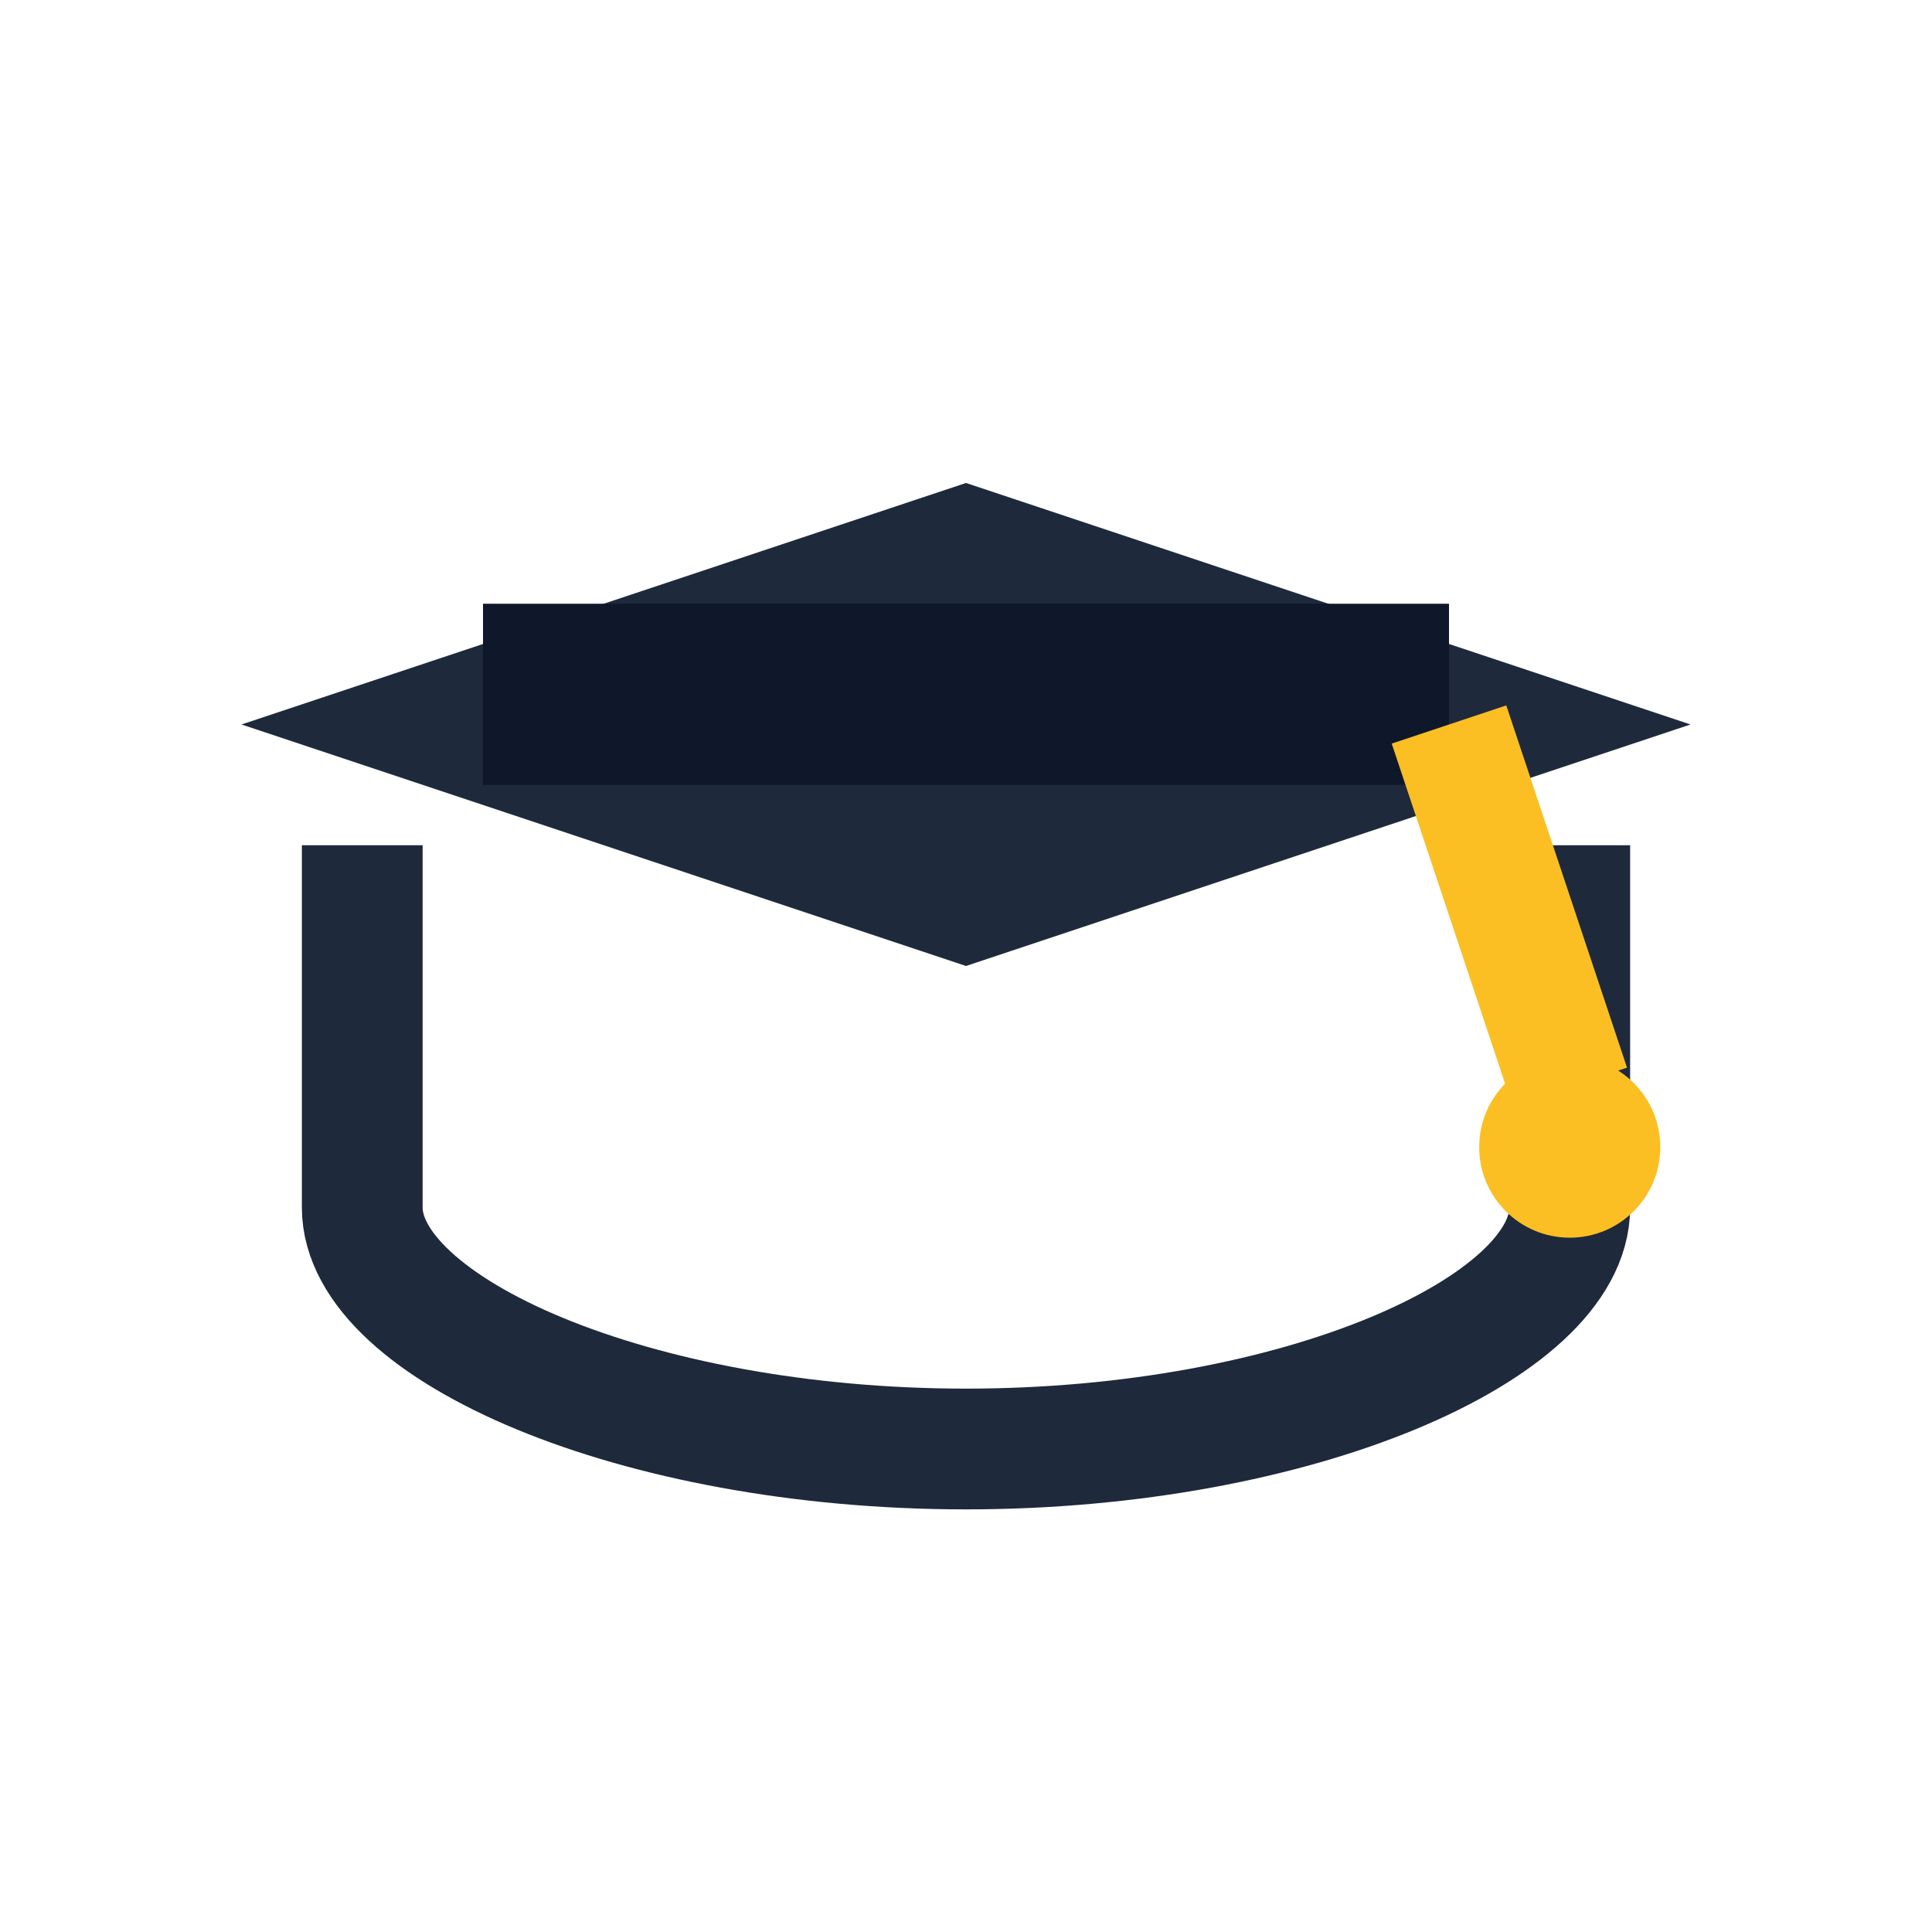 <svg xmlns="http://www.w3.org/2000/svg" viewBox="0 0 32 32">
  <!-- Graduation cap -->
  <path d="M16 8L4 12l12 4 12-4-12-4z" fill="#1e293b"/>
  <path d="M6 14v6c0 2 4.5 4 10 4s10-2 10-4v-6" fill="none" stroke="#1e293b" stroke-width="2"/>
  <rect x="8" y="10" width="16" height="3" fill="#0f172a"/>
  <!-- Tassel -->
  <line x1="24" y1="12" x2="26" y2="18" stroke="#fbbf24" stroke-width="2"/>
  <circle cx="26" cy="19" r="1.5" fill="#fbbf24"/>
</svg>
